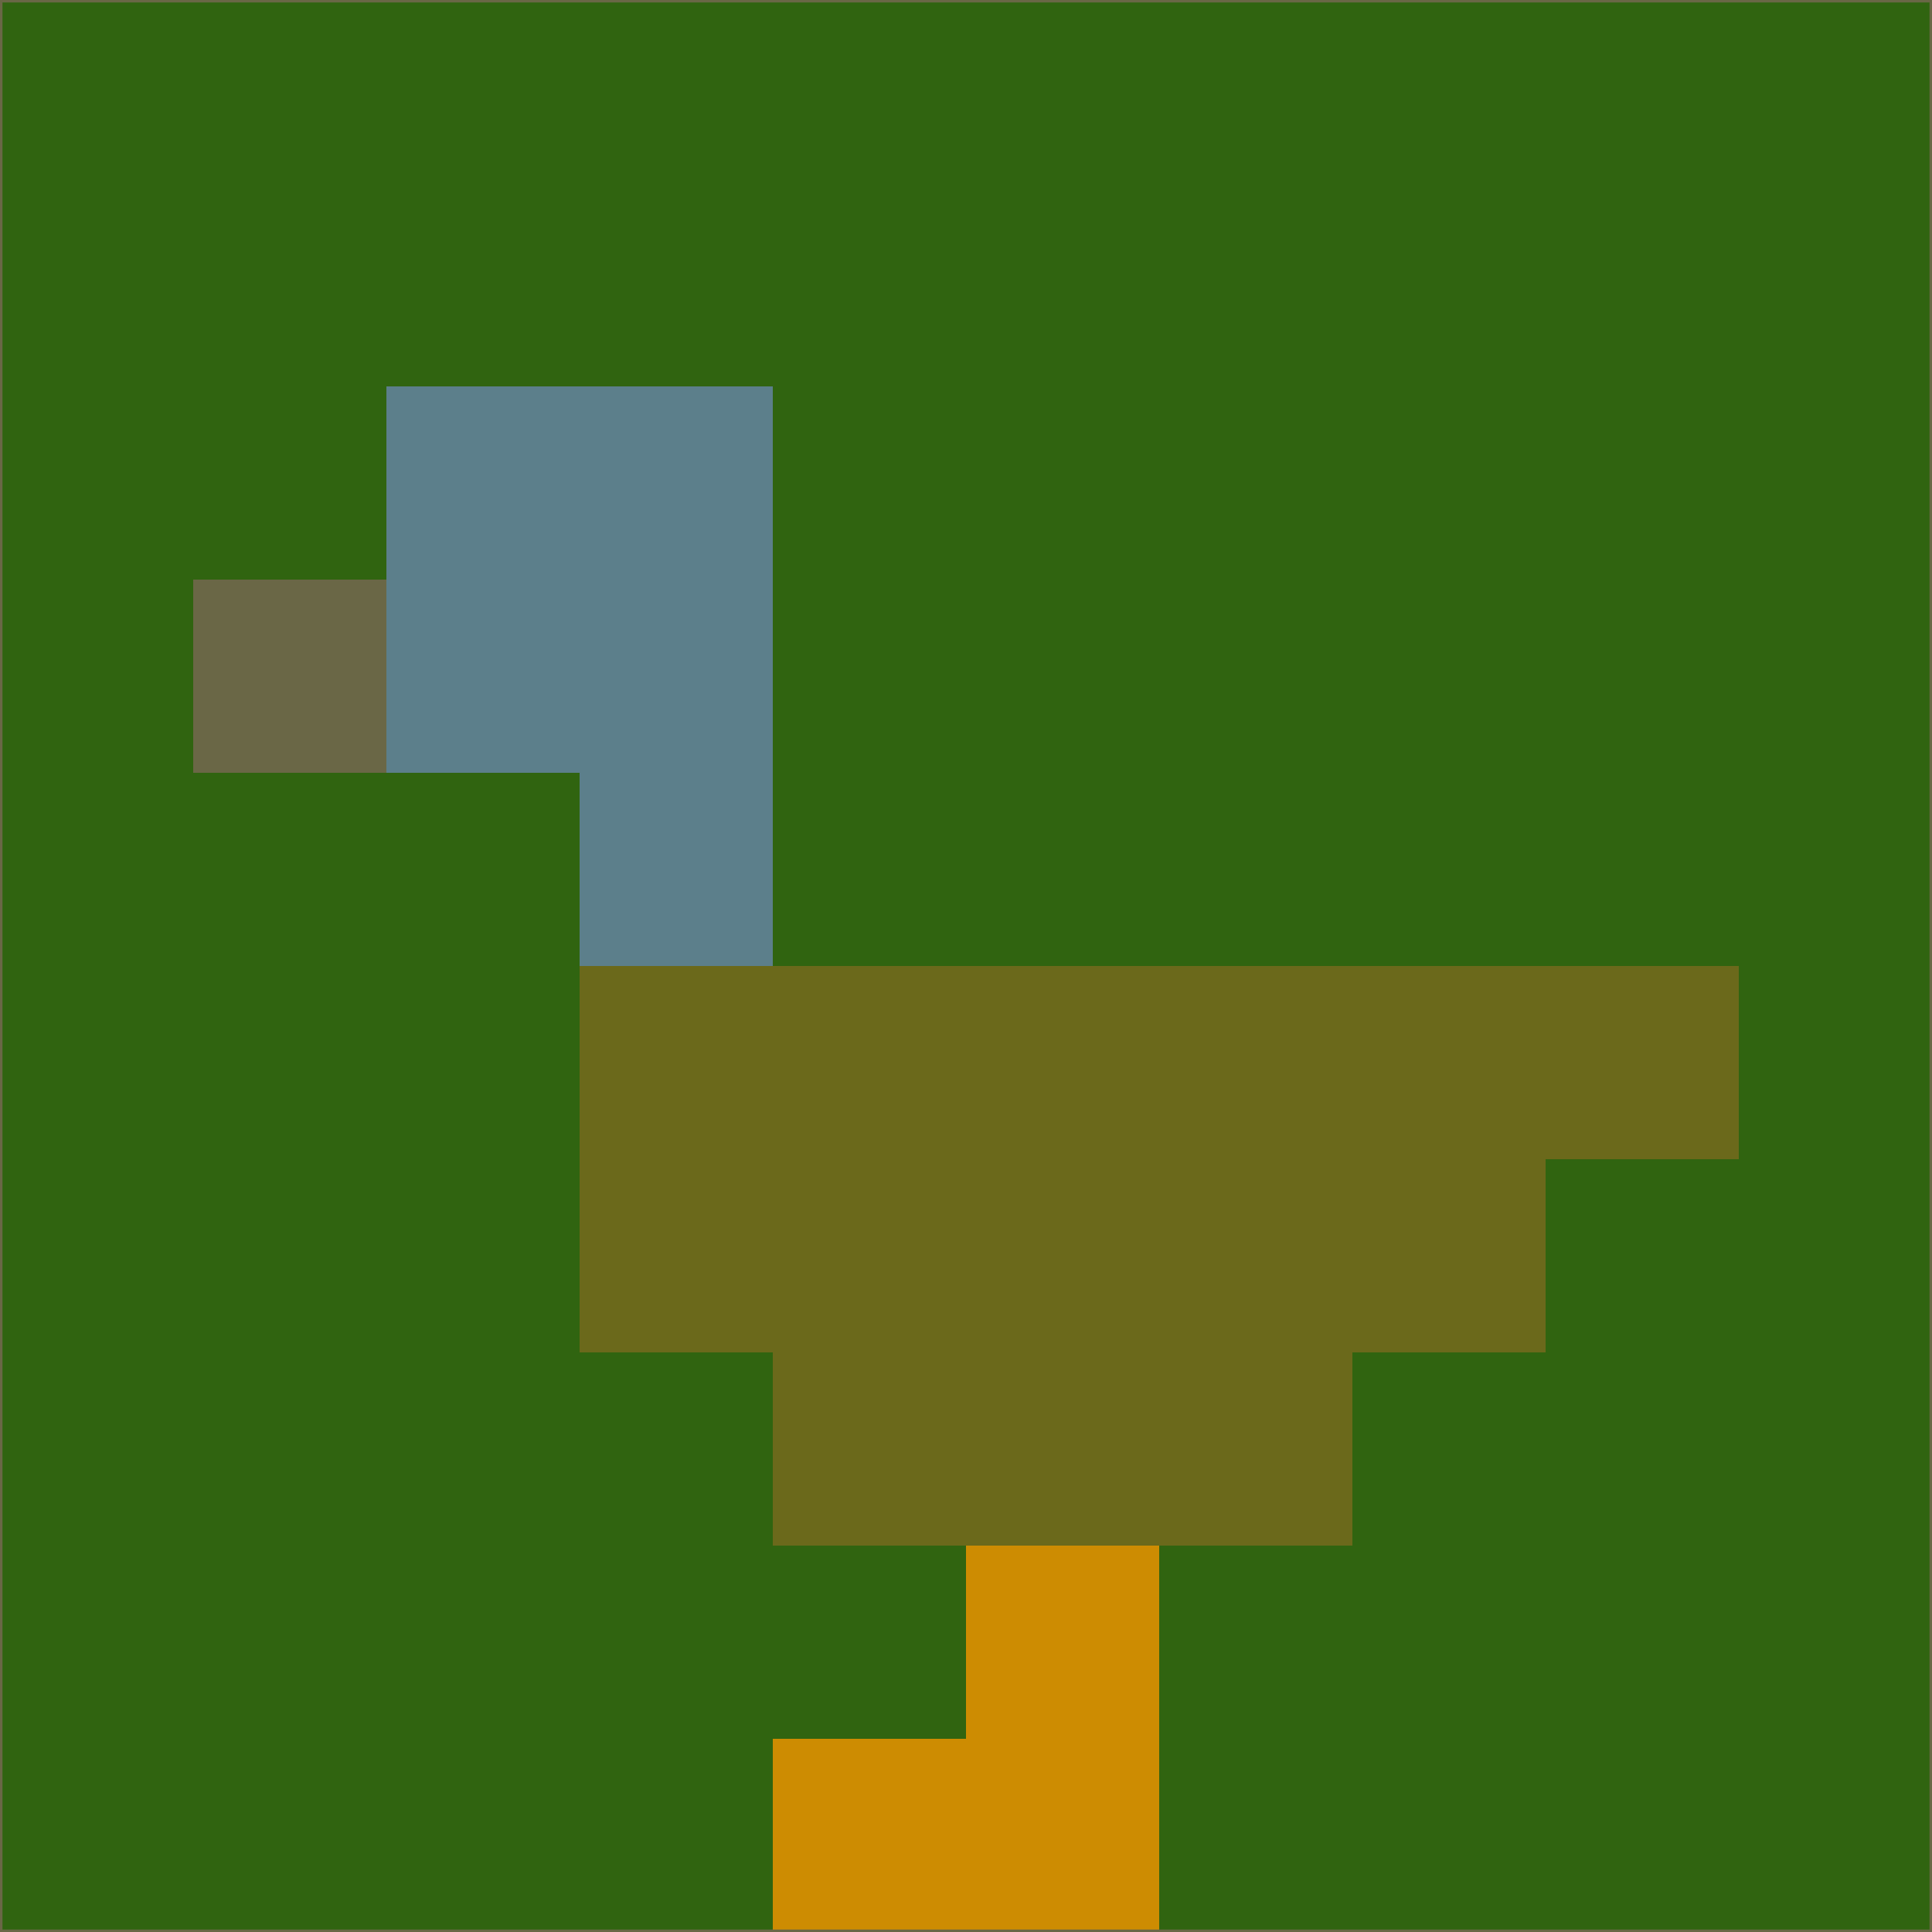 <svg xmlns="http://www.w3.org/2000/svg" version="1.1" width="785" height="785">
  <title>'goose-pfp-694263' by Dmitri Cherniak (Cyberpunk Edition)</title>
  <desc>
    seed=685783
    backgroundColor=#306410
    padding=20
    innerPadding=0
    timeout=500
    dimension=1
    border=false
    Save=function(){return n.handleSave()}
    frame=12

    Rendered at 2024-09-15T22:37:00.780Z
    Generated in 1ms
    Modified for Cyberpunk theme with new color scheme
  </desc>
  <defs/>
  <rect width="100%" height="100%" fill="#306410"/>
  <g>
    <g id="0-0">
      <rect x="0" y="0" height="785" width="785" fill="#306410"/>
      <g>
        <!-- Neon blue -->
        <rect id="0-0-2-2-2-2" x="157" y="157" width="157" height="157" fill="#5c7f8b"/>
        <rect id="0-0-3-2-1-4" x="235.5" y="157" width="78.5" height="314" fill="#5c7f8b"/>
        <!-- Electric purple -->
        <rect id="0-0-4-5-5-1" x="314" y="392.5" width="392.5" height="78.5" fill="#6b691b"/>
        <rect id="0-0-3-5-5-2" x="235.5" y="392.5" width="392.5" height="157" fill="#6b691b"/>
        <rect id="0-0-4-5-3-3" x="314" y="392.5" width="235.5" height="235.5" fill="#6b691b"/>
        <!-- Neon pink -->
        <rect id="0-0-1-3-1-1" x="78.5" y="235.5" width="78.5" height="78.5" fill="#6a6746"/>
        <!-- Cyber yellow -->
        <rect id="0-0-5-8-1-2" x="392.5" y="628" width="78.5" height="157" fill="#cd8c02"/>
        <rect id="0-0-4-9-2-1" x="314" y="706.5" width="157" height="78.5" fill="#cd8c02"/>
      </g>
      <rect x="0" y="0" stroke="#6a6746" stroke-width="2" height="785" width="785" fill="none"/>
    </g>
  </g>
  <script xmlns=""/>
</svg>